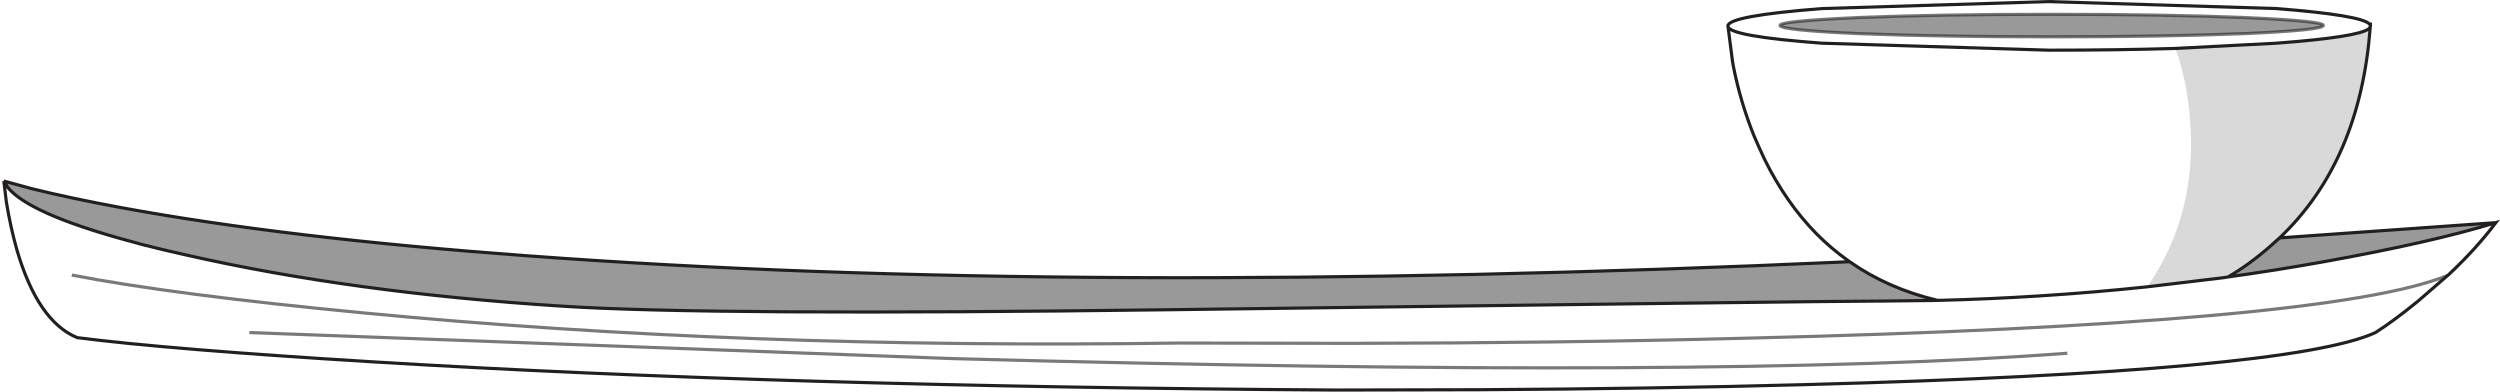 <?xml version="1.0" encoding="UTF-8" standalone="no"?>
<svg xmlns:xlink="http://www.w3.org/1999/xlink" height="123.3px" width="787.1px" xmlns="http://www.w3.org/2000/svg">
  <g transform="matrix(1.0, 0.0, 0.0, 1.0, 393.5, 61.65)">
    <path d="M166.9 -53.65 Q166.9 -55.05 192.0 -56.15 217.1 -57.15 252.4 -57.15 287.7 -57.15 312.9 -56.15 338.0 -55.05 338.0 -53.65 338.0 -52.15 312.9 -51.05 287.9 -50.05 252.4 -50.05 216.9 -50.05 192.0 -51.05 166.9 -52.15 166.9 -53.65 M392.3 8.45 Q372.2 14.65 337.6 20.85 322.8 23.5 307.95 25.55 314.55 21.75 321.3 15.85 L324.2 13.25 392.3 8.45 M188.85 20.75 Q200.95 29.2 216.5 32.85 L219.4 32.85 216.45 32.9 215.7 32.95 197.8 33.15 196.5 33.15 Q182.5 33.15 -24.1 35.85 -170.4 37.75 -216.4 34.75 -282.8 30.55 -335.7 18.45 L-338.1 17.9 -338.7 17.75 -339.65 17.55 -340.3 17.4 -344.05 16.5 -344.85 16.3 -347.0 15.75 -347.5 15.65 -349.45 15.15 -350.1 14.95 Q-382.15 6.5 -390.15 -1.65 L-391.1 -2.75 -392.3 -4.65 -383.5 -2.25 Q-371.4 0.75 -355.2 3.75 -303.0 13.35 -227.9 18.85 -55.5 31.7 188.85 20.75 200.9 29.2 216.45 32.9 200.9 29.2 188.85 20.75" fill="#000000" fill-opacity="0.4" fill-rule="evenodd" stroke="none"/>
    <path d="M150.55 -53.25 L150.5 -53.45 Q150.5 -56.65 180.1 -58.95 L251.6 -61.15 323.2 -58.95 Q350.0 -56.85 352.55 -54.05 L352.8 -53.65 352.55 -54.05 352.8 -54.05 352.8 -53.65 352.8 -53.45 352.75 -53.15 352.25 -52.55 352.75 -53.15 Q349.6 -10.85 324.2 13.25 L321.3 15.85 Q314.55 21.75 307.95 25.55 322.8 23.5 337.6 20.85 372.2 14.65 392.3 8.45 386.1 16.7 377.35 24.9 L377.15 25.05 367.8 33.15 Q360.2 39.35 354.4 43.05 327.7 55.35 174.7 59.45 127.0 60.75 72.2 61.05 L27.1 61.15 Q-148.7 60.05 -276.5 52.25 -340.4 48.35 -369.2 44.65 -381.6 39.55 -388.2 16.95 -390.2 9.85 -391.5 1.95 L-392.3 -4.65 -391.1 -2.75 -390.15 -1.65 Q-391.65 -3.15 -392.3 -4.65 -391.65 -3.15 -390.15 -1.65 -382.15 6.5 -350.1 14.95 L-349.45 15.15 -347.5 15.65 -347.0 15.75 -344.85 16.3 -344.05 16.5 -340.3 17.4 -339.65 17.55 -338.7 17.75 -338.1 17.9 -335.7 18.45 Q-282.8 30.55 -216.4 34.75 -170.4 37.75 -24.1 35.85 182.5 33.15 196.5 33.15 L197.8 33.15 215.7 32.95 216.45 32.9 219.4 32.85 216.5 32.85 Q200.95 29.2 188.85 20.75 L188.15 20.25 Q182.95 16.55 178.4 11.95 168.75 2.15 161.95 -11.7 L160.0 -15.85 158.75 -18.85 160.1 -15.75 161.95 -11.7 160.1 -15.75 158.75 -18.85 Q154.45 -29.45 152.15 -41.2 L152.1 -41.6 152.0 -42.05 150.55 -53.25 Q151.35 -50.2 180.1 -48.05 L251.6 -45.85 Q273.1 -45.85 291.4 -46.4 273.1 -45.85 251.6 -45.85 L180.1 -48.05 Q151.35 -50.2 150.55 -53.25 M352.25 -52.55 Q348.65 -49.95 323.2 -48.05 L291.4 -46.4 292.5 -43.25 Q295.3 -33.85 296.0 -24.05 298.45 5.7 282.55 28.65 L283.4 28.55 305.55 25.9 306.35 25.8 306.4 25.8 Q313.85 21.75 320.5 16.05 348.9 -8.1 352.25 -52.55 M166.9 -53.65 Q166.9 -52.15 192.0 -51.05 216.9 -50.05 252.4 -50.05 287.9 -50.05 312.9 -51.05 338.0 -52.15 338.0 -53.65 338.0 -55.05 312.9 -56.15 287.7 -57.15 252.4 -57.15 217.1 -57.15 192.0 -56.15 166.9 -55.05 166.9 -53.65 M306.4 25.8 L307.95 25.55 306.4 25.8 M-370.9 24.95 Q-338.8 31.15 -279.2 36.85 -160.0 48.35 -22.3 46.35 L31.8 46.45 Q97.4 46.35 155.4 44.85 339.8 40.35 377.15 25.05 339.8 40.35 155.4 44.85 97.4 46.35 31.8 46.45 L-22.3 46.35 Q-160.0 48.35 -279.2 36.85 -338.8 31.15 -370.9 24.95 M282.55 28.65 Q249.45 32.15 215.7 32.95 249.45 32.15 282.55 28.65 M257.4 49.55 Q149.5 57.85 -93.6 51.25 L-315.0 43.05 -93.6 51.25 Q149.5 57.85 257.4 49.55" fill="#ffffff" fill-opacity="0.0" fill-rule="evenodd" stroke="none"/>
    <path d="M291.4 -46.4 L323.2 -48.05 Q348.65 -49.95 352.25 -52.55 348.9 -8.1 320.5 16.05 313.85 21.75 306.4 25.8 L306.35 25.8 305.55 25.9 283.4 28.55 282.55 28.65 Q298.45 5.7 296.0 -24.05 295.3 -33.85 292.5 -43.25 L291.4 -46.4" fill="#000000" fill-opacity="0.149" fill-rule="evenodd" stroke="none"/>
    <path d="M352.55 -54.05 Q350.0 -56.85 323.2 -58.95 L251.6 -61.15 180.1 -58.95 Q150.5 -56.65 150.5 -53.45 L150.55 -53.25 Q151.35 -50.2 180.1 -48.05 L251.6 -45.85 Q273.1 -45.85 291.4 -46.4 L323.2 -48.05 Q348.65 -49.95 352.25 -52.55 L352.75 -53.15 352.8 -53.45 352.8 -53.65 352.55 -54.05 352.8 -54.05 352.8 -53.65 M161.95 -11.7 L160.1 -15.75 158.75 -18.85 Q154.45 -29.45 152.15 -41.2 L152.1 -41.6 152.0 -42.05 150.55 -53.25 M282.55 28.65 L283.4 28.55 305.55 25.9 306.35 25.8 306.4 25.8 307.95 25.55 Q314.55 21.75 321.3 15.85 L324.2 13.25 Q349.6 -10.85 352.75 -53.15 M377.15 25.05 L377.35 24.9 Q386.1 16.7 392.3 8.45 372.2 14.65 337.6 20.85 322.8 23.5 307.95 25.55 M-392.3 -4.65 L-391.5 1.95 Q-390.2 9.85 -388.2 16.95 -381.6 39.55 -369.2 44.65 -340.4 48.35 -276.5 52.25 -148.7 60.05 27.1 61.15 L72.2 61.05 Q127.0 60.75 174.7 59.45 327.7 55.35 354.4 43.05 360.2 39.35 367.8 33.15 L377.15 25.05 M324.2 13.25 L392.3 8.45 M215.7 32.95 Q249.45 32.15 282.55 28.65 M188.15 20.25 L188.85 20.75 Q200.9 29.2 216.45 32.9 M-390.15 -1.65 Q-382.15 6.5 -350.1 14.95 L-349.45 15.15 -347.5 15.65 -347.0 15.75 -344.85 16.3 -344.05 16.5 -340.3 17.4 -339.65 17.55 -338.7 17.75 -338.1 17.9 -335.7 18.45 Q-282.8 30.55 -216.4 34.75 -170.4 37.75 -24.1 35.85 182.5 33.15 196.5 33.15 L197.8 33.15 215.7 32.95 M188.15 20.25 Q182.95 16.55 178.4 11.95 168.75 2.15 161.95 -11.7 M-391.1 -2.75 L-392.3 -4.65 Q-391.65 -3.15 -390.15 -1.65 M-392.3 -4.65 L-383.5 -2.25 Q-371.4 0.75 -355.2 3.75 -303.0 13.35 -227.9 18.85 -55.5 31.7 188.85 20.75" fill="none" stroke="#231f20" stroke-linecap="butt" stroke-linejoin="miter-clip" stroke-miterlimit="4.0" stroke-width="1.0"/>
    <path d="M166.9 -53.65 Q166.9 -55.05 192.0 -56.15 217.1 -57.15 252.4 -57.15 287.7 -57.15 312.9 -56.15 338.0 -55.05 338.0 -53.65 338.0 -52.15 312.9 -51.05 287.9 -50.05 252.4 -50.05 216.9 -50.05 192.0 -51.05 166.9 -52.15 166.9 -53.65 M377.15 25.05 Q339.8 40.35 155.4 44.85 97.4 46.35 31.8 46.45 L-22.3 46.35 Q-160.0 48.35 -279.2 36.85 -338.8 31.15 -370.9 24.95 M-315.0 43.05 L-93.6 51.25 Q149.5 57.85 257.4 49.55" fill="none" stroke="#231f20" stroke-linecap="butt" stroke-linejoin="miter-clip" stroke-miterlimit="4.0" stroke-opacity="0.6" stroke-width="1.0"/>
  </g>
</svg>
